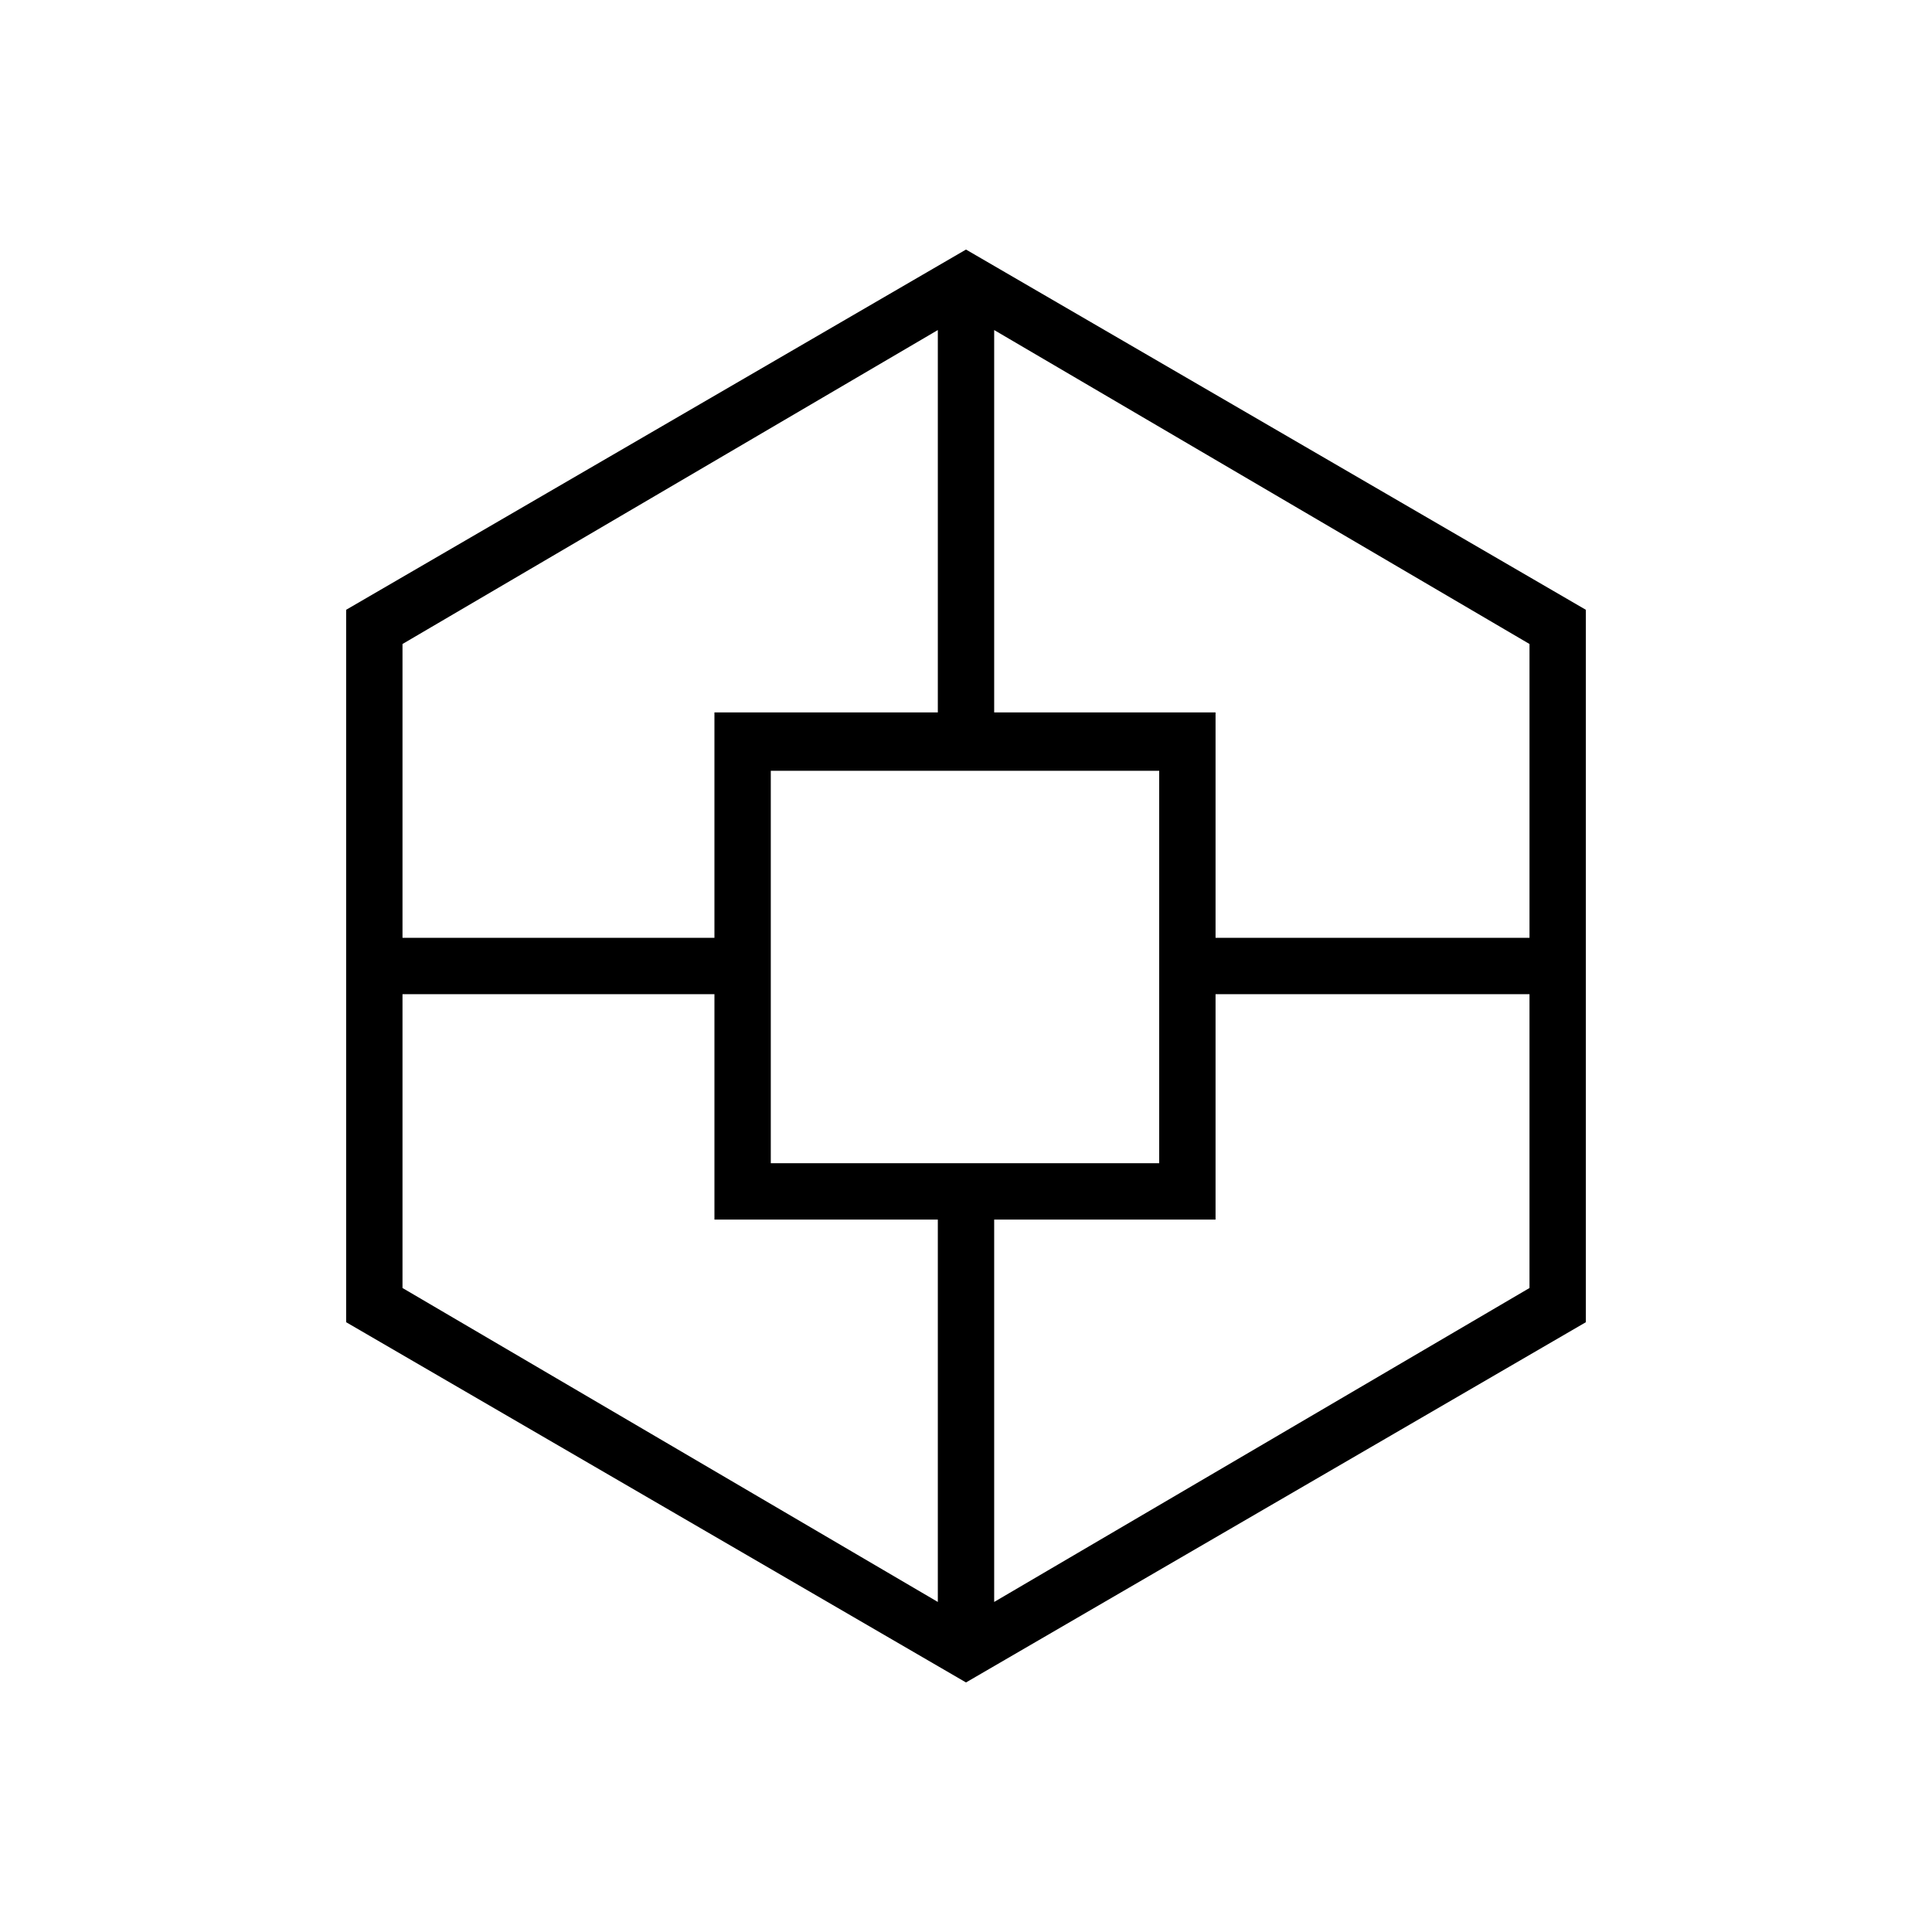 <svg xmlns="http://www.w3.org/2000/svg" height="24" viewBox="0 -960 960 960" width="24"><path d="M172-303v-354l308-179 308 179v354L480-124 172-303Zm183-51v-112H200v146l266 156v-190H355Zm0-252h111v-190L200-640v146h155v-112Zm28 224h193v-195H383v195Zm221 28H494v190l266-156v-146H604v112Zm0-252v112h156v-146L494-796v190h110Z"/></svg>